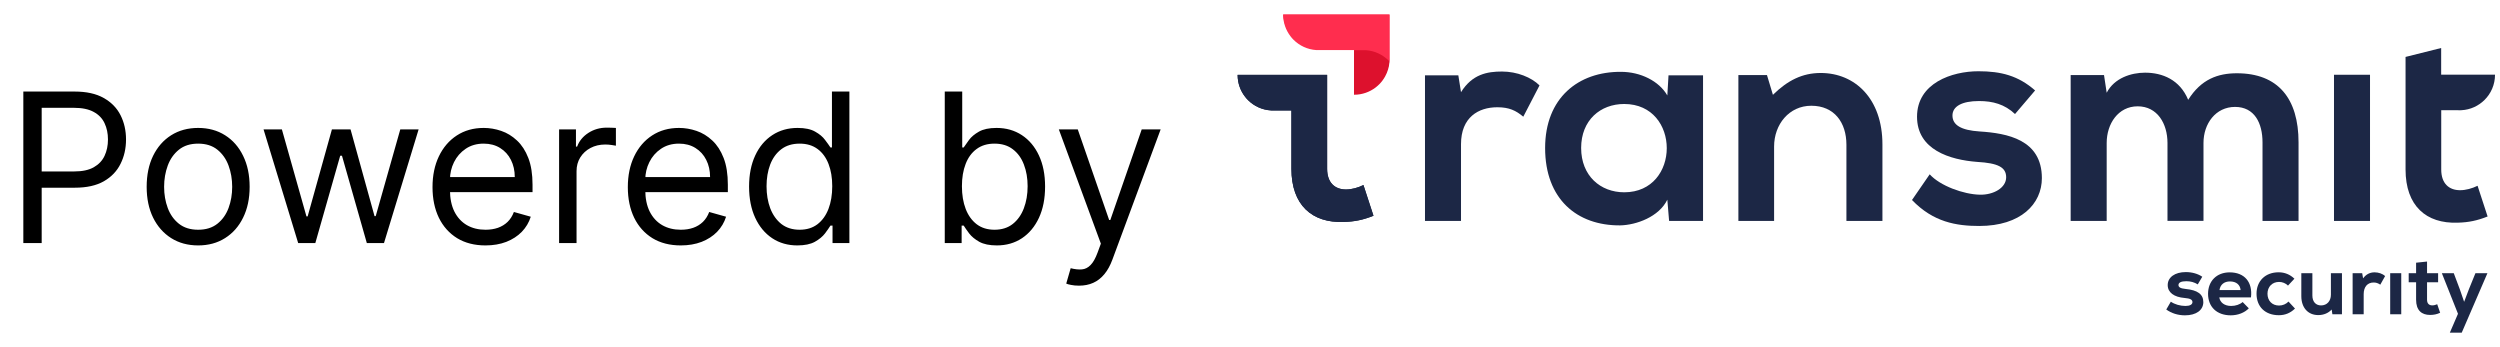 <svg width="144" height="20" viewBox="0 0 144 20" fill="none" xmlns="http://www.w3.org/2000/svg">
<path d="M1.344 14V5.273H4.293C4.977 5.273 5.537 5.396 5.972 5.643C6.409 5.888 6.733 6.219 6.943 6.636C7.154 7.054 7.259 7.52 7.259 8.034C7.259 8.548 7.154 9.016 6.943 9.436C6.736 9.857 6.415 10.192 5.98 10.442C5.546 10.689 4.989 10.812 4.31 10.812H2.196V9.875H4.276C4.745 9.875 5.121 9.794 5.405 9.632C5.689 9.47 5.895 9.251 6.023 8.976C6.154 8.697 6.219 8.384 6.219 8.034C6.219 7.685 6.154 7.372 6.023 7.097C5.895 6.821 5.688 6.605 5.401 6.449C5.114 6.29 4.733 6.21 4.259 6.21H2.401V14H1.344ZM11.414 14.136C10.823 14.136 10.304 13.996 9.858 13.714C9.415 13.433 9.068 13.04 8.818 12.534C8.571 12.028 8.448 11.438 8.448 10.761C8.448 10.079 8.571 9.484 8.818 8.976C9.068 8.467 9.415 8.072 9.858 7.791C10.304 7.51 10.823 7.369 11.414 7.369C12.004 7.369 12.521 7.51 12.965 7.791C13.411 8.072 13.757 8.467 14.004 8.976C14.254 9.484 14.379 10.079 14.379 10.761C14.379 11.438 14.254 12.028 14.004 12.534C13.757 13.04 13.411 13.433 12.965 13.714C12.521 13.996 12.004 14.136 11.414 14.136ZM11.414 13.233C11.862 13.233 12.232 13.118 12.521 12.888C12.811 12.658 13.026 12.355 13.165 11.98C13.304 11.605 13.374 11.199 13.374 10.761C13.374 10.324 13.304 9.916 13.165 9.538C13.026 9.161 12.811 8.855 12.521 8.622C12.232 8.389 11.862 8.273 11.414 8.273C10.965 8.273 10.595 8.389 10.306 8.622C10.016 8.855 9.801 9.161 9.662 9.538C9.523 9.916 9.453 10.324 9.453 10.761C9.453 11.199 9.523 11.605 9.662 11.98C9.801 12.355 10.016 12.658 10.306 12.888C10.595 13.118 10.965 13.233 11.414 13.233ZM17.175 14L15.181 7.455H16.237L17.652 12.466H17.72L19.118 7.455H20.192L21.573 12.449H21.641L23.056 7.455H24.112L22.118 14H21.129L19.698 8.972H19.595L18.163 14H17.175ZM27.964 14.136C27.333 14.136 26.789 13.997 26.331 13.719C25.877 13.438 25.526 13.046 25.279 12.543C25.035 12.037 24.913 11.449 24.913 10.778C24.913 10.108 25.035 9.517 25.279 9.006C25.526 8.491 25.87 8.091 26.31 7.804C26.753 7.514 27.27 7.369 27.861 7.369C28.202 7.369 28.539 7.426 28.871 7.54C29.204 7.653 29.506 7.838 29.779 8.094C30.052 8.347 30.269 8.682 30.431 9.099C30.593 9.517 30.674 10.031 30.674 10.642V11.068H25.628V10.199H29.651C29.651 9.83 29.577 9.5 29.43 9.21C29.285 8.92 29.077 8.692 28.807 8.524C28.54 8.357 28.225 8.273 27.861 8.273C27.461 8.273 27.114 8.372 26.822 8.571C26.532 8.767 26.309 9.023 26.152 9.338C25.996 9.653 25.918 9.991 25.918 10.352V10.932C25.918 11.426 26.003 11.845 26.174 12.189C26.347 12.53 26.587 12.79 26.894 12.969C27.201 13.145 27.557 13.233 27.964 13.233C28.228 13.233 28.466 13.196 28.68 13.122C28.895 13.046 29.081 12.932 29.238 12.781C29.394 12.628 29.515 12.438 29.6 12.21L30.572 12.483C30.469 12.812 30.297 13.102 30.056 13.352C29.814 13.599 29.516 13.793 29.161 13.932C28.806 14.068 28.407 14.136 27.964 14.136ZM32.204 14V7.455H33.175V8.443H33.243C33.363 8.119 33.579 7.857 33.891 7.655C34.204 7.453 34.556 7.352 34.948 7.352C35.022 7.352 35.114 7.354 35.225 7.357C35.336 7.359 35.42 7.364 35.476 7.369V8.392C35.442 8.384 35.364 8.371 35.242 8.354C35.123 8.334 34.996 8.324 34.863 8.324C34.545 8.324 34.261 8.391 34.011 8.524C33.763 8.655 33.567 8.837 33.422 9.07C33.28 9.3 33.209 9.562 33.209 9.858V14H32.204ZM39.214 14.136C38.583 14.136 38.039 13.997 37.581 13.719C37.127 13.438 36.776 13.046 36.529 12.543C36.285 12.037 36.163 11.449 36.163 10.778C36.163 10.108 36.285 9.517 36.529 9.006C36.776 8.491 37.12 8.091 37.56 7.804C38.003 7.514 38.52 7.369 39.111 7.369C39.452 7.369 39.789 7.426 40.121 7.54C40.454 7.653 40.756 7.838 41.029 8.094C41.302 8.347 41.519 8.682 41.681 9.099C41.843 9.517 41.924 10.031 41.924 10.642V11.068H36.878V10.199H40.901C40.901 9.83 40.827 9.5 40.679 9.21C40.535 8.92 40.327 8.692 40.057 8.524C39.79 8.357 39.475 8.273 39.111 8.273C38.711 8.273 38.364 8.372 38.072 8.571C37.782 8.767 37.559 9.023 37.403 9.338C37.246 9.653 37.168 9.991 37.168 10.352V10.932C37.168 11.426 37.253 11.845 37.424 12.189C37.597 12.53 37.837 12.79 38.144 12.969C38.451 13.145 38.807 13.233 39.214 13.233C39.478 13.233 39.716 13.196 39.929 13.122C40.145 13.046 40.331 12.932 40.488 12.781C40.644 12.628 40.765 12.438 40.85 12.21L41.822 12.483C41.719 12.812 41.547 13.102 41.306 13.352C41.065 13.599 40.766 13.793 40.411 13.932C40.056 14.068 39.657 14.136 39.214 14.136ZM45.925 14.136C45.38 14.136 44.898 13.999 44.481 13.723C44.063 13.445 43.736 13.053 43.501 12.547C43.265 12.038 43.147 11.438 43.147 10.744C43.147 10.057 43.265 9.46 43.501 8.955C43.736 8.449 44.065 8.058 44.485 7.783C44.905 7.507 45.391 7.369 45.942 7.369C46.368 7.369 46.705 7.44 46.952 7.582C47.202 7.722 47.393 7.881 47.523 8.06C47.657 8.236 47.761 8.381 47.834 8.494H47.92V5.273H48.925V14H47.954V12.994H47.834C47.761 13.114 47.655 13.264 47.519 13.446C47.383 13.625 47.188 13.786 46.935 13.928C46.682 14.067 46.346 14.136 45.925 14.136ZM46.062 13.233C46.465 13.233 46.806 13.128 47.084 12.918C47.363 12.704 47.574 12.411 47.719 12.036C47.864 11.658 47.937 11.222 47.937 10.727C47.937 10.239 47.866 9.811 47.724 9.445C47.581 9.075 47.371 8.788 47.093 8.584C46.815 8.376 46.471 8.273 46.062 8.273C45.636 8.273 45.28 8.382 44.996 8.601C44.715 8.817 44.503 9.111 44.361 9.483C44.222 9.852 44.153 10.267 44.153 10.727C44.153 11.193 44.224 11.617 44.366 11.997C44.511 12.375 44.724 12.676 45.005 12.901C45.289 13.122 45.641 13.233 46.062 13.233ZM54.418 14V5.273H55.424V8.494H55.509C55.583 8.381 55.685 8.236 55.816 8.06C55.949 7.881 56.14 7.722 56.387 7.582C56.637 7.44 56.975 7.369 57.401 7.369C57.952 7.369 58.438 7.507 58.858 7.783C59.279 8.058 59.607 8.449 59.843 8.955C60.079 9.46 60.197 10.057 60.197 10.744C60.197 11.438 60.079 12.038 59.843 12.547C59.607 13.053 59.28 13.445 58.863 13.723C58.445 13.999 57.964 14.136 57.418 14.136C56.998 14.136 56.661 14.067 56.408 13.928C56.155 13.786 55.961 13.625 55.824 13.446C55.688 13.264 55.583 13.114 55.509 12.994H55.39V14H54.418ZM55.407 10.727C55.407 11.222 55.479 11.658 55.624 12.036C55.769 12.411 55.981 12.704 56.259 12.918C56.538 13.128 56.878 13.233 57.282 13.233C57.702 13.233 58.053 13.122 58.334 12.901C58.618 12.676 58.831 12.375 58.974 11.997C59.118 11.617 59.191 11.193 59.191 10.727C59.191 10.267 59.12 9.852 58.978 9.483C58.839 9.111 58.627 8.817 58.343 8.601C58.062 8.382 57.708 8.273 57.282 8.273C56.873 8.273 56.529 8.376 56.251 8.584C55.972 8.788 55.762 9.075 55.62 9.445C55.478 9.811 55.407 10.239 55.407 10.727ZM62.148 16.454C61.978 16.454 61.826 16.44 61.692 16.412C61.559 16.386 61.466 16.361 61.415 16.335L61.671 15.449C61.915 15.511 62.131 15.534 62.319 15.517C62.506 15.5 62.672 15.416 62.817 15.266C62.965 15.118 63.1 14.878 63.222 14.546L63.41 14.034L60.989 7.455H62.08L63.887 12.671H63.955L65.762 7.455H66.853L64.074 14.954C63.949 15.293 63.795 15.572 63.61 15.794C63.425 16.018 63.211 16.185 62.966 16.293C62.725 16.401 62.452 16.454 62.148 16.454Z" fill="black"/>
<g clip-path="url(#clip0_5410_8367)">
<path d="M84 4.34L84.154 5.31C84.8 4.272 85.668 4.12 86.517 4.12C87.385 4.12 88.217 4.46 88.676 4.92L87.741 6.722C87.315 6.364 86.925 6.178 86.245 6.178C85.158 6.178 84.154 6.756 84.154 8.304V12.726H82.079V4.34H84Z" fill="#1C2745"/>
<path d="M96.106 4.34H98.095V12.726H96.14L96.038 11.502C95.562 12.488 94.253 12.964 93.317 12.982C90.834 12.998 88.999 11.468 88.999 8.526C88.999 5.634 90.92 4.12 93.369 4.138C94.491 4.138 95.562 4.666 96.038 5.498L96.106 4.34ZM91.074 8.524C91.074 10.122 92.18 11.076 93.557 11.076C96.822 11.076 96.822 5.99 93.557 5.99C92.18 5.988 91.074 6.924 91.074 8.524Z" fill="#1C2745"/>
<path d="M106.354 12.725V8.337C106.354 7.061 105.657 6.091 104.331 6.091C103.056 6.091 102.188 7.163 102.188 8.439V12.725H100.131V4.322H101.777L102.12 5.462C102.97 4.628 103.819 4.204 104.875 4.204C106.846 4.204 108.428 5.684 108.428 8.32V12.726H106.354V12.725Z" fill="#1C2745"/>
<path d="M116.065 6.568C115.469 6.006 114.789 5.82 113.991 5.82C113.006 5.82 112.462 6.126 112.462 6.654C112.462 7.198 112.955 7.504 114.025 7.572C115.607 7.674 117.612 8.032 117.612 10.26C117.612 11.74 116.404 13.016 114.007 13.016C112.682 13.016 111.354 12.794 110.131 11.52L111.151 10.04C111.746 10.704 113.106 11.196 114.041 11.214C114.823 11.232 115.555 10.822 115.555 10.21C115.555 9.632 115.079 9.394 113.889 9.326C112.308 9.206 110.421 8.628 110.421 6.724C110.421 4.786 112.428 4.104 113.957 4.104C115.267 4.104 116.252 4.36 117.222 5.21L116.065 6.568Z" fill="#1C2745"/>
<path d="M124.847 12.724V8.234C124.847 7.128 124.269 6.124 123.13 6.124C122.008 6.124 121.345 7.128 121.345 8.234V12.724H119.27V4.322H121.191L121.345 5.342C121.786 4.492 122.756 4.186 123.556 4.186C124.559 4.186 125.561 4.594 126.039 5.75C126.786 4.56 127.756 4.22 128.844 4.22C131.225 4.22 132.396 5.682 132.396 8.2V12.724H130.321V8.2C130.321 7.094 129.861 6.158 128.74 6.158C127.618 6.158 126.921 7.128 126.921 8.232V12.723H124.847V12.724Z" fill="#1C2745"/>
<path d="M136.513 4.306H134.438V12.726H136.513V4.306Z" fill="#1C2745"/>
<path d="M78.534 10.658C78.228 10.812 77.854 10.914 77.53 10.914C76.885 10.914 76.443 10.521 76.443 9.723V6.361V4.313H74.385H74.384H71.72H71.287C71.287 4.315 71.287 4.317 71.287 4.321C71.287 4.797 71.45 5.233 71.722 5.58C71.774 5.647 71.829 5.711 71.89 5.77C72.228 6.107 72.686 6.325 73.192 6.359C73.203 6.359 73.212 6.361 73.223 6.362H73.439H74.384V6.361H74.385V9.723C74.385 11.815 75.575 12.853 77.394 12.785C78.024 12.769 78.516 12.665 79.112 12.428L78.534 10.658Z" fill="#1C2745"/>
<path d="M79.977 3.362C79.639 3.025 79.181 2.807 78.675 2.773H77.991V3.399V4.015V4.285V4.287V4.905V4.913V4.919V5.339C77.993 5.339 77.995 5.339 77.998 5.339C78.465 5.339 78.895 5.182 79.238 4.919C79.24 4.917 79.242 4.915 79.243 4.913C79.247 4.91 79.252 4.908 79.256 4.905C79.322 4.853 79.386 4.797 79.446 4.736C79.578 4.604 79.691 4.452 79.782 4.287C79.925 4.031 80.014 3.741 80.034 3.433V3.426C80.016 3.403 79.996 3.382 79.977 3.362Z" fill="#DD112D"/>
<path d="M80.034 2.771V2.766V0.72H77.99H74.344H74.33H73.909C73.909 0.722 73.909 0.724 73.909 0.727C73.909 1.195 74.067 1.624 74.33 1.968C74.335 1.975 74.338 1.98 74.344 1.987C74.396 2.054 74.451 2.118 74.512 2.177C74.85 2.514 75.308 2.732 75.814 2.766H77.99V2.771V2.773H78.673C79.179 2.807 79.637 3.025 79.975 3.362C79.995 3.381 80.015 3.403 80.034 3.424V2.771Z" fill="#FF2D4E"/>
<path d="M141.703 10.956C141.057 10.956 140.615 10.564 140.615 9.766V6.348H141.559C141.595 6.35 141.631 6.352 141.669 6.352C141.706 6.352 141.742 6.35 141.778 6.348C142.297 6.321 142.765 6.099 143.11 5.756C143.483 5.385 143.713 4.872 143.713 4.306C143.713 4.304 143.713 4.303 143.713 4.299H140.611V2.765L138.56 3.279V4.304V4.356V5.009V6.142V9.764C138.56 11.857 139.749 12.895 141.568 12.826C142.198 12.81 142.69 12.707 143.286 12.469L142.708 10.7C142.4 10.854 142.026 10.956 141.703 10.956Z" fill="#1C2745"/>
<path d="M78.534 10.658C78.228 10.812 77.854 10.914 77.53 10.914C76.885 10.914 76.443 10.521 76.443 9.723V6.361V4.313H74.385H74.384H71.72H71.287C71.287 4.315 71.287 4.317 71.287 4.321C71.287 4.797 71.45 5.233 71.722 5.58C71.774 5.647 71.829 5.711 71.89 5.77C72.228 6.107 72.686 6.325 73.192 6.359C73.203 6.359 73.212 6.361 73.223 6.362H73.439H74.384V6.361H74.385V9.723C74.385 11.815 75.575 12.853 77.394 12.785C78.024 12.769 78.516 12.665 79.112 12.428L78.534 10.658Z" fill="#1C2745"/>
<g clip-path="url(#clip1_5410_8367)">
<path d="M79.977 3.48C79.639 3.143 79.181 2.925 78.675 2.891H77.991V3.517V4.133V4.403V4.405V5.022V5.031V5.037V5.457C77.993 5.457 77.995 5.457 77.998 5.457C78.465 5.457 78.895 5.3 79.238 5.037C79.24 5.035 79.242 5.033 79.243 5.031C79.247 5.028 79.252 5.026 79.256 5.022C79.322 4.97 79.386 4.915 79.446 4.854C79.578 4.722 79.691 4.569 79.782 4.405C79.925 4.149 80.014 3.859 80.034 3.551V3.544C80.016 3.521 79.996 3.499 79.977 3.48Z" fill="#DD112D"/>
<path d="M80.034 2.889V2.884V0.838H77.99H74.344H74.33H73.909C73.909 0.84 73.909 0.842 73.909 0.845C73.909 1.312 74.067 1.742 74.33 2.085C74.335 2.093 74.338 2.098 74.344 2.105C74.396 2.171 74.451 2.236 74.512 2.295C74.85 2.631 75.308 2.85 75.814 2.884H77.99V2.889V2.891H78.673C79.179 2.925 79.637 3.143 79.975 3.479C79.995 3.499 80.015 3.521 80.034 3.542V2.889Z" fill="#FF2D4E"/>
</g>
<g clip-path="url(#clip2_5410_8367)">
<path d="M124.777 17.828L125.04 17.377C125.26 17.531 125.581 17.623 125.883 17.623C126.137 17.623 126.285 17.54 126.285 17.402C126.285 17.259 126.157 17.191 125.831 17.163C125.223 17.114 124.86 16.846 124.86 16.42C124.86 15.974 125.271 15.672 125.903 15.672C126.271 15.672 126.602 15.772 126.851 15.94L126.591 16.381C126.394 16.255 126.174 16.198 125.931 16.198C125.634 16.198 125.48 16.275 125.48 16.418C125.48 16.547 125.6 16.615 125.892 16.644C126.577 16.71 126.911 16.946 126.911 17.401C126.911 17.861 126.505 18.163 125.854 18.163C125.443 18.163 125.078 18.043 124.777 17.828Z" fill="#1C2745"/>
<path d="M129.656 17.129H127.831C127.874 17.426 128.133 17.623 128.516 17.623C128.77 17.623 129.024 17.537 129.176 17.397L129.531 17.761C129.282 18.015 128.903 18.163 128.491 18.163C127.692 18.163 127.184 17.68 127.184 16.923C127.184 16.186 127.686 15.688 128.429 15.688C129.287 15.688 129.761 16.254 129.656 17.129ZM127.842 16.708H129.058C129.035 16.402 128.804 16.211 128.45 16.211C128.114 16.209 127.888 16.391 127.842 16.708Z" fill="#1C2745"/>
<path d="M129.976 16.919C129.976 16.182 130.487 15.684 131.249 15.684C131.598 15.684 131.906 15.81 132.158 16.053L131.789 16.45C131.655 16.316 131.469 16.239 131.273 16.239C130.881 16.239 130.607 16.517 130.607 16.919C130.607 17.322 130.875 17.599 131.273 17.599C131.484 17.599 131.675 17.517 131.818 17.37L132.192 17.773C131.924 18.032 131.623 18.156 131.258 18.156C130.478 18.154 129.976 17.671 129.976 16.919Z" fill="#1C2745"/>
<path d="M134.897 15.736V18.102H134.346L134.303 17.828C134.117 18.034 133.844 18.149 133.532 18.149C132.944 18.149 132.556 17.726 132.556 17.057V15.735H133.193V17.018C133.193 17.381 133.389 17.592 133.695 17.592C134.035 17.592 134.26 17.338 134.26 16.975V15.735H134.897V15.736Z" fill="#1C2745"/>
<path d="M137.382 15.903L137.105 16.397C136.97 16.306 136.856 16.272 136.722 16.272C136.373 16.272 136.148 16.515 136.148 16.946V18.101H135.511V15.735H136.062L136.114 16.032C136.296 15.788 136.52 15.686 136.779 15.686C136.999 15.688 137.23 15.76 137.382 15.903Z" fill="#1C2745"/>
<path d="M137.675 15.736H138.312V18.102H137.675V15.736Z" fill="#1C2745"/>
<path d="M140.552 18.015C140.355 18.106 140.183 18.14 139.972 18.14C139.489 18.14 139.167 17.88 139.167 17.263V16.257H138.741V15.735H139.167V15.132L139.798 15.065V15.736H140.435V16.259H139.798V17.265C139.798 17.48 139.909 17.59 140.101 17.59C140.192 17.59 140.301 17.562 140.383 17.524L140.552 18.015Z" fill="#1C2745"/>
<path d="M143.276 15.736L141.796 19.162H141.111L141.58 18.074L140.651 15.736H141.337L141.685 16.662L141.934 17.385L142.208 16.662L142.585 15.736H143.276Z" fill="#1C2745"/>
</g>
</g>
<defs>
<clipPath id="clip0_5410_8367">
<rect width="72.426" height="18.324" fill="white" transform="translate(71.287 0.838)"/>
</clipPath>
<clipPath id="clip1_5410_8367">
<rect width="6.125" height="4.619" fill="white" transform="translate(73.909 0.838)"/>
</clipPath>
<clipPath id="clip2_5410_8367">
<rect width="18.499" height="4.096" fill="white" transform="translate(124.777 15.065)"/>
</clipPath>
</defs>
</svg>
